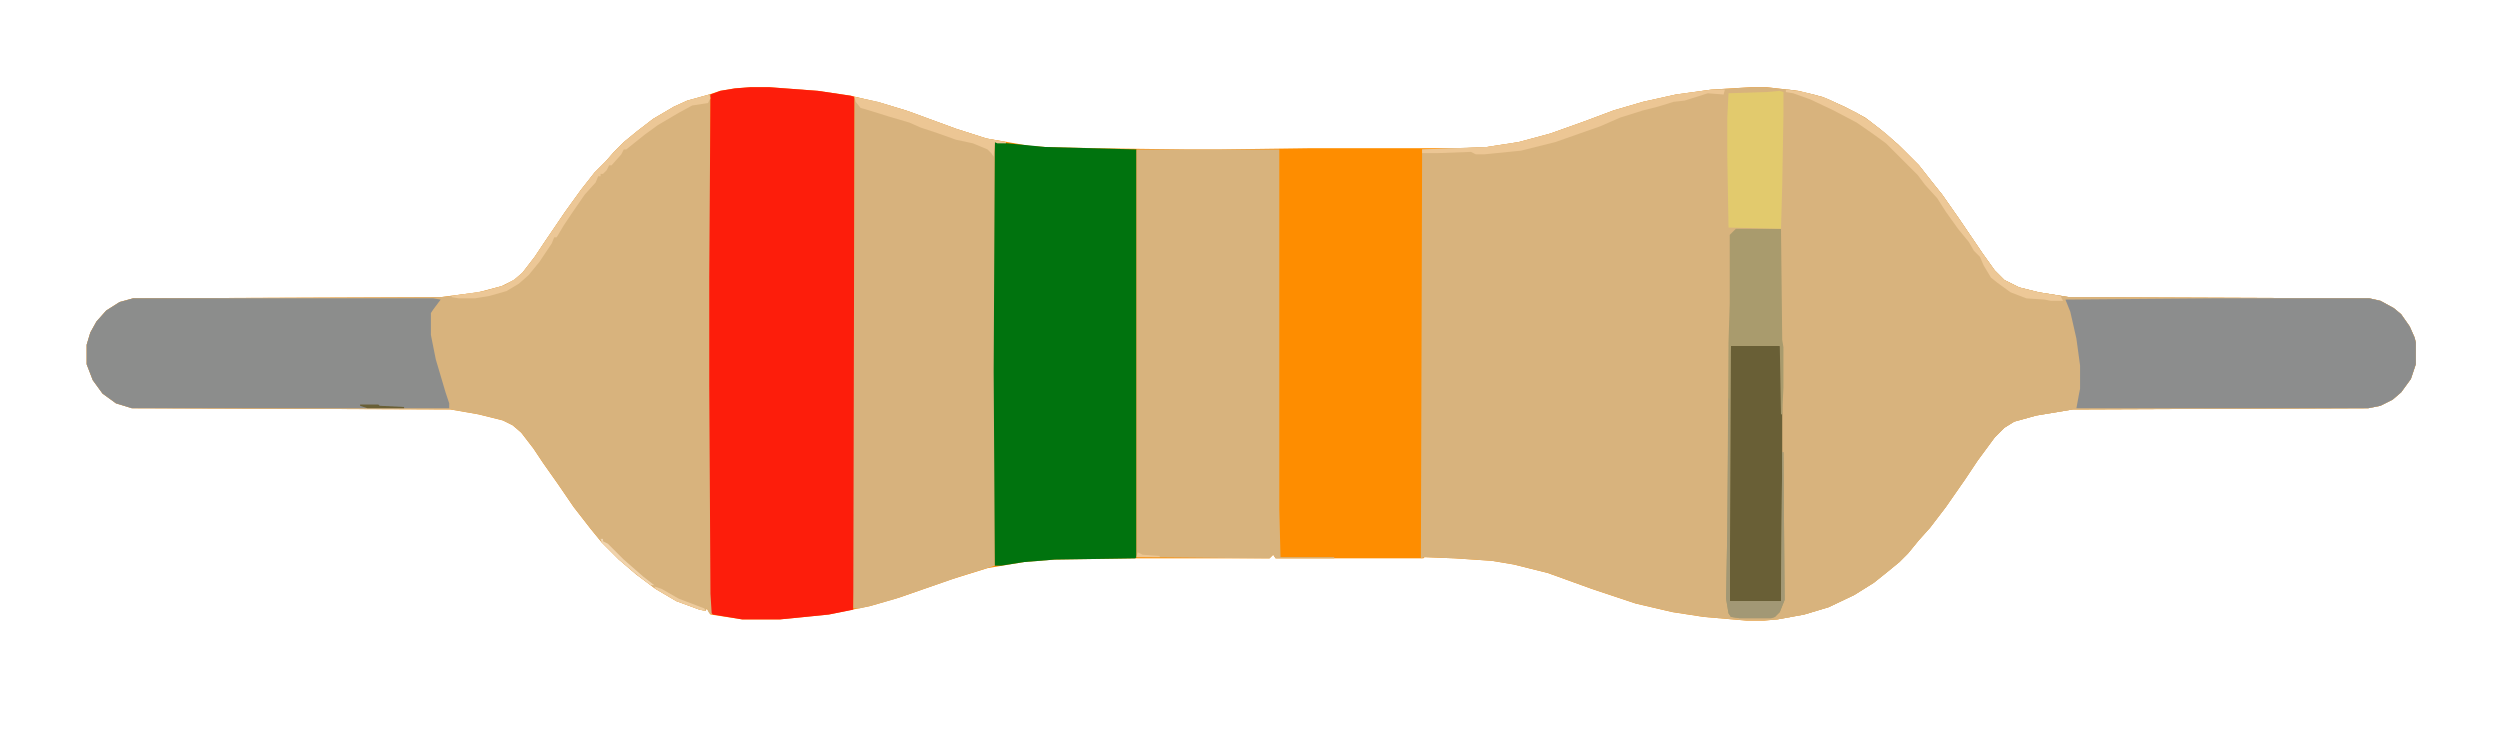 <?xml version="1.0" encoding="UTF-8"?>
<svg version="1.1" viewBox="0 0 2048 597" width="507" height="148" xmlns="http://www.w3.org/2000/svg">
<path transform="translate(615,71)" d="m0 0h15l40 3 27 4 25 6 20 6 41 15 25 8 35 6 13 1 40 1 74 1h31l71-1h125l21-1 26-4 26-7 28-10 24-9 24-7 27-6 29-4 33-2h12l26 3 20 5 18 8 17 9 13 10 14 12 17 17 11 14 8 10 14 20 19 28 10 14 8 8 12 6 16 4 25 4 246 1 9 2 11 6 6 5 7 10 4 9 1 4v18l-4 12-8 11-7 6-10 5-10 2-242 1-30 5-18 5-8 5-8 8-14 19-10 15-16 23-13 17-9 10-9 11-7 7-11 9-10 8-16 10-21 10-20 6-22 4-11 1h-14l-35-3-26-4-30-7-36-12-36-13-28-7-18-3-30-2-25-1-1 1h-121l-2-3-3 3h-110l-66 1-25 2-30 5-29 9-43 15-24 7-34 7-40 4h-31l-26-4-3-5-1 2-5-1-19-7-17-10-16-12-14-12-14-14-9-11-14-18-13-19-12-17-8-12-10-13-7-6-8-4-20-5-23-4-261-1-13-4-11-8-8-11-5-13v-16l3-10 5-9 8-9 11-7 11-3 252-1 31-4 19-5 10-5 7-6 10-13 8-12 17-25 13-18 11-14 9-9 7-8 8-8 11-9 13-10 17-10 11-5 18-5 9-3 12-2z" fill="#FE8D00"/>
<path transform="translate(1435,71)" d="m0 0h12l26 3 20 5 18 8 17 9 13 10 14 12 17 17 11 14 8 10 14 20 19 28 10 14 8 8 12 6 16 4 25 4 246 1 9 2 11 6 6 5 7 10 4 9 1 4v18l-4 12-8 11-7 6-10 5-10 2-242 1-30 5-18 5-8 5-8 8-14 19-10 15-16 23-13 17-9 10-9 11-7 7-11 9-10 8-16 10-21 10-20 6-22 4-11 1h-14l-35-3-26-4-30-7-36-12-36-13-28-7-18-3-30-2-25-1-3 1 1-335 53-2 26-4 26-7 28-10 24-9 24-7 27-6 29-4z" fill="#D8B37D"/>
<path transform="translate(1455,73)" d="m0 0h11l20 4 12 4 23 11 11 7 14 11 13 12 13 13 11 14 8 10 14 20 19 28 10 14 8 8 12 6 16 4 25 4 246 1 9 2 11 6 6 5 7 10 4 9 1 4v18l-4 12-8 11-7 6-10 5-10 2-242 1-30 5-18 5-8 5-8 8-14 19-10 15-16 23-13 17-9 10-9 11-7 7-11 9-10 8-16 10-21 10-20 6-22 4h-6l1-2 5-1 2-4 3-9-1-121v-86l-1-6v-127l1-58v-18h-6z" fill="#D8B37D"/>
<path transform="translate(581,77)" d="m0 0h1v238l1 171 1 17-3-1-2-4-1 2-5-1-19-7-17-10-16-12-14-12-14-14-9-11-14-18-13-19-12-17-8-12-10-13-7-6-8-4-20-5-23-4-261-1-13-4-11-8-8-11-5-13v-16l3-10 5-9 8-9 11-7 11-3 252-1 31-4 19-5 10-5 7-6 10-13 8-12 17-25 13-18 11-14 9-9 7-8 8-8 11-9 13-10 17-10 11-5z" fill="#D8B37D"/>
<path transform="translate(615,71)" d="m0 0h15l40 3 27 4 3 1v395l-1 25-20 4-40 4h-31l-24-4-1-1-1-16-1-171v-88l1-150 8-3 12-2z" fill="#FD1D0B"/>
<path transform="translate(700,79)" d="m0 0 19 4 26 8 38 14 25 8 16 3v1h-7l-2-1v347l-29 9-52 18-21 6-9 2h-5z" fill="#D7B27D"/>
<path transform="translate(815,116)" d="m0 0 21 2 20 2 75 2v334l-1 1-66 1-25 2-19 3h-5l-1-159z" fill="#00730E"/>
<path transform="translate(931,122)" d="m0 0h117v295l1 39h44v1h-48l-2-3-3 3-109-1z" fill="#D8B37D"/>
<path transform="translate(109,244)" d="m0 0h246l6 1-6 8-2 3v18l4 20 8 27 3 9v4h-260l-13-4-11-8-8-11-5-13v-16l3-10 5-9 8-9 11-7z" fill="#8C8D8C"/>
<path transform="translate(1812,244)" d="m0 0h129l9 2 11 6 6 5 7 10 4 9 1 4v18l-4 12-8 11-7 6-10 5-10 2h-239l2-11 1-5v-19l-3-22-5-22-4-10z" fill="#8C8D8D"/>
<path transform="translate(1422,282)" d="m0 0h34l2 1 1 3 1 53v153l-1 1h-40l-2-1v-203l1-6z" fill="#695F36"/>
<path transform="translate(1422,187)" d="m0 0h37l1 91 1 6v33l-1 22h-1l-1-56h-40l-1 209h42l1-122h1l1 121-4 10-4 4-3 1h-26l-7-1-2-3-2-12 1-56 1-154 1-32v-56z" fill="#A99B6D"/>
<path transform="translate(1458,74)" d="m0 0 3 1v18l-1 58-1 36-43-1-1-59v-31l1-20 31-1z" fill="#E2CA6D"/>
<path transform="translate(1463,73)" d="m0 0 15 2 18 5 25 12 11 7 14 11 13 12 13 13 11 14 8 10 14 20 19 28 10 14 8 8 12 6 16 4 18 3 2 4h-10l-5-1-15-1-13-5-11-8-5-4-6-10-3-7-5-5-4-7-9-11-10-14-7-11-10-11-6-8-26-26-11-8-13-9-19-10-19-9-14-5-6-1z" fill="#EDC897"/>
<path transform="translate(1402,73)" d="m0 0h11l-1 4-13-1-19 6-9 1-13 4-12 3-19 6-16 7-37 13-28 7-30 3h-7l-4-2-27 1h-13v-3l53-2 26-4 26-7 28-10 24-9 24-7 27-6z" fill="#ECC694"/>
<path transform="translate(581,77)" d="m0 0 1 3-2 4-13 2-11 6-17 10-11 8-15 12h-2l-2 4-8 9h-2l-2 4-3 3h-2v2h-2l-2 5-9 10-11 16-6 9-6 10h-2l-2 5-10 15-9 11-8 7-10 6-14 4-12 2h-13l-6-1v-1l27-4 17-5 8-5 6-5 10-13 8-12 17-25 13-18 11-14 9-9 7-8 8-8 11-9 13-10 17-10 11-5z" fill="#ECC796"/>
<path transform="translate(700,79)" d="m0 0 19 4 26 8 38 14 25 8 16 3v1h-7l-2-1-1 12-2-3-3-3-12-5-14-3-14-5-15-5-9-4-17-5-16-5-7-2-4-5z" fill="#ECC694"/>
<path transform="translate(1416,326)" d="m0 0h1v166h42l1-122h1l1 121-4 10-4 4-3 1h-26l-7-1-2-3-2-12 1-56z" fill="#A29875"/>
<path transform="translate(492,441)" d="m0 0h2v2l4 2 13 13 16 14 9 7h-3l-13-10-13-11-14-14z" fill="#F0D3AC"/>
<path transform="translate(536,480)" d="m0 0 6 2 14 8 21 8 1 2-5-1-19-7-17-10z" fill="#EDCB9D"/>
<path transform="translate(295,331)" d="m0 0h15l1 1 20 1v1h-30l-6-2z" fill="#695F36"/>
<path transform="translate(932,452)" d="m0 0 4 2 14 1v1h-19z" fill="#ECC591"/>
</svg>
